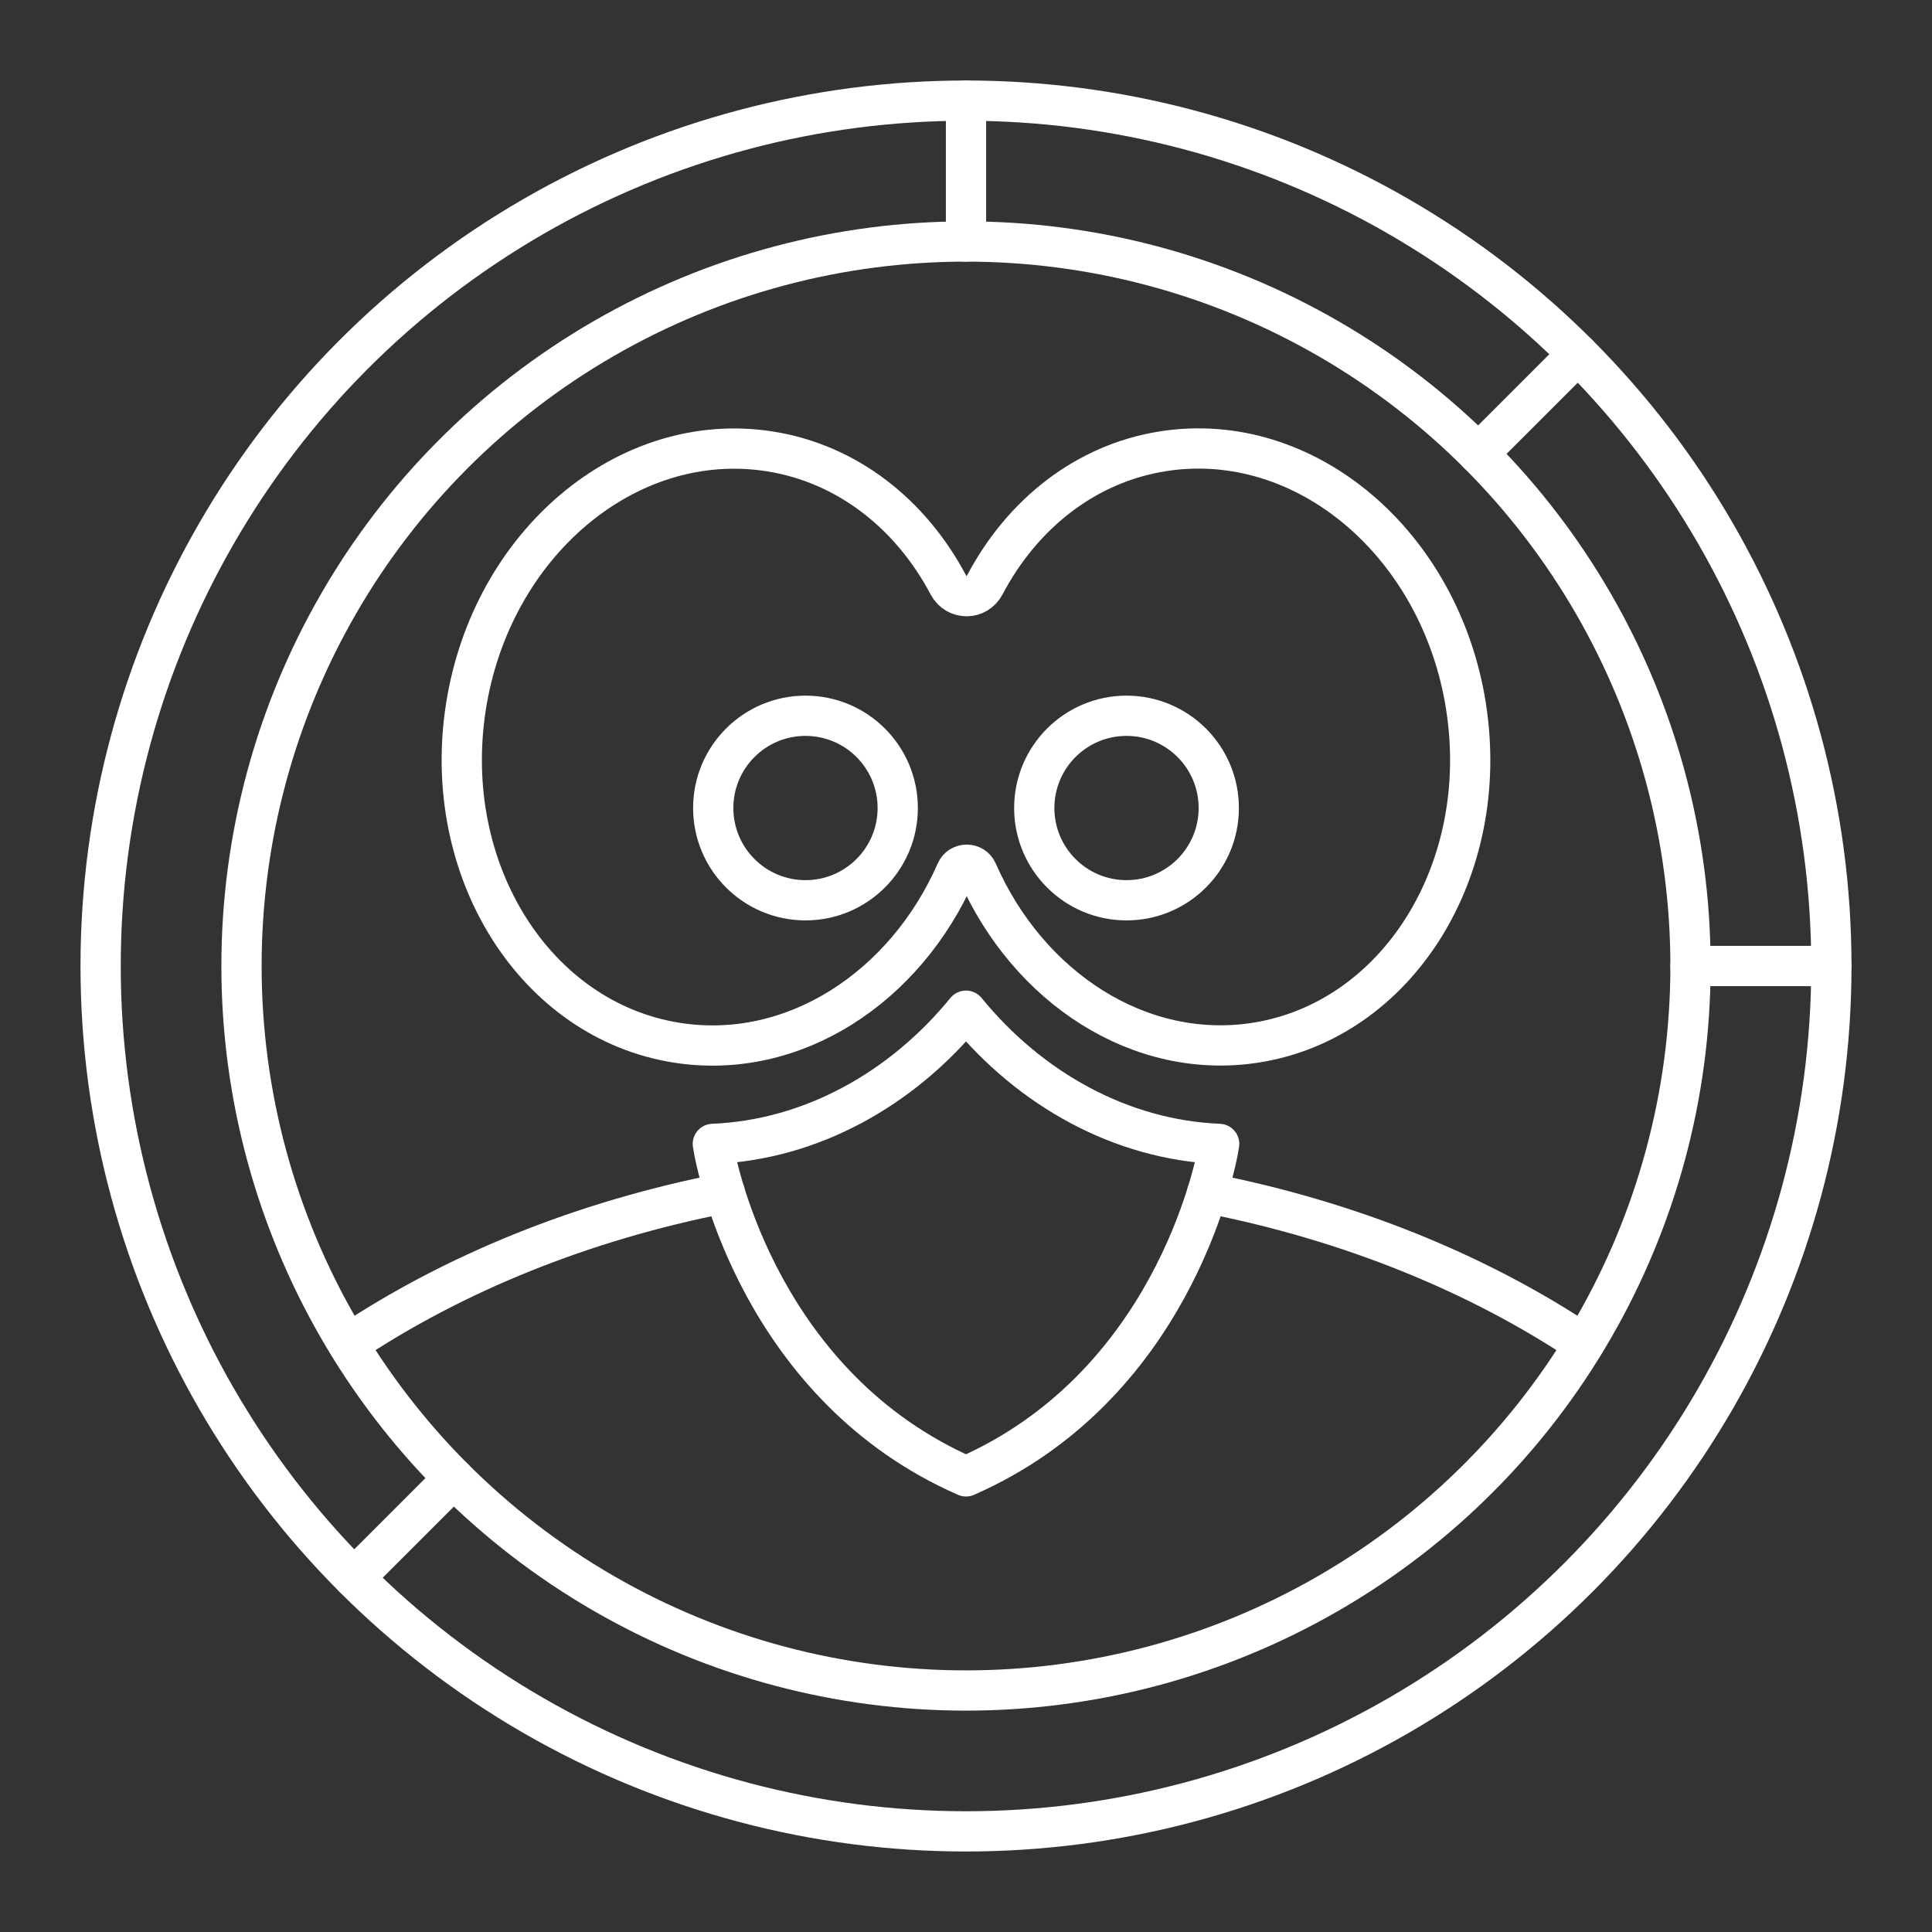 <?xml version="1.0" encoding="UTF-8"?><svg id="b" xmlns="http://www.w3.org/2000/svg" viewBox="0 0 48 48"><rect x="0" y="0" width="48" height="48" fill="#333333" stroke="none"/><defs><style>.c{fill:none;stroke:#fff;stroke-linecap:round;stroke-linejoin:round;}</style></defs><circle class="c" cx="24" cy="24" r="21.5"/><path class="c" d="M29.99,29.64c3.54.69,6.74,2,9.36,3.75"/><path class="c" d="M8.65,33.39c2.62-1.75,5.82-3.06,9.36-3.75"/><circle class="c" cx="20.012" cy="20.075" r="2.292"/><circle class="c" cx="27.988" cy="20.075" r="2.292"/><path class="c" d="M36.425,17.564c-.632-4.058-4-6.903-7.522-6.354-1.937.302-3.512,1.569-4.436,3.322-.196.373-.708.373-.905.001-.927-1.751-2.506-3.018-4.447-3.32-3.532-.55-6.908,2.294-7.54,6.351-.632,4.058,1.719,7.794,5.251,8.344,2.884.449,5.662-1.365,6.929-4.254.1-.227.427-.227.526,0,1.266,2.887,4.036,4.699,6.91,4.252,3.522-.549,5.865-4.283,5.233-8.341Z"/><path class="c" d="M24,36.68c5.04-2.21,6.18-7.53,6.29-8.26-2.43-.1-4.69-1.35-6.29-3.31-1.6,1.96-3.86,3.21-6.29,3.31.11.73,1.25,6.05,6.29,8.26Z"/><circle class="c" cx="24" cy="24" r="18"/><line class="c" x1="24" y1="6" x2="24" y2="2.5"/><line class="c" x1="36.728" y1="11.272" x2="39.203" y2="8.797"/><line class="c" x1="11.272" y1="36.728" x2="8.797" y2="39.203"/><line class="c" x1="42" y1="24" x2="45.5" y2="24"/></svg>